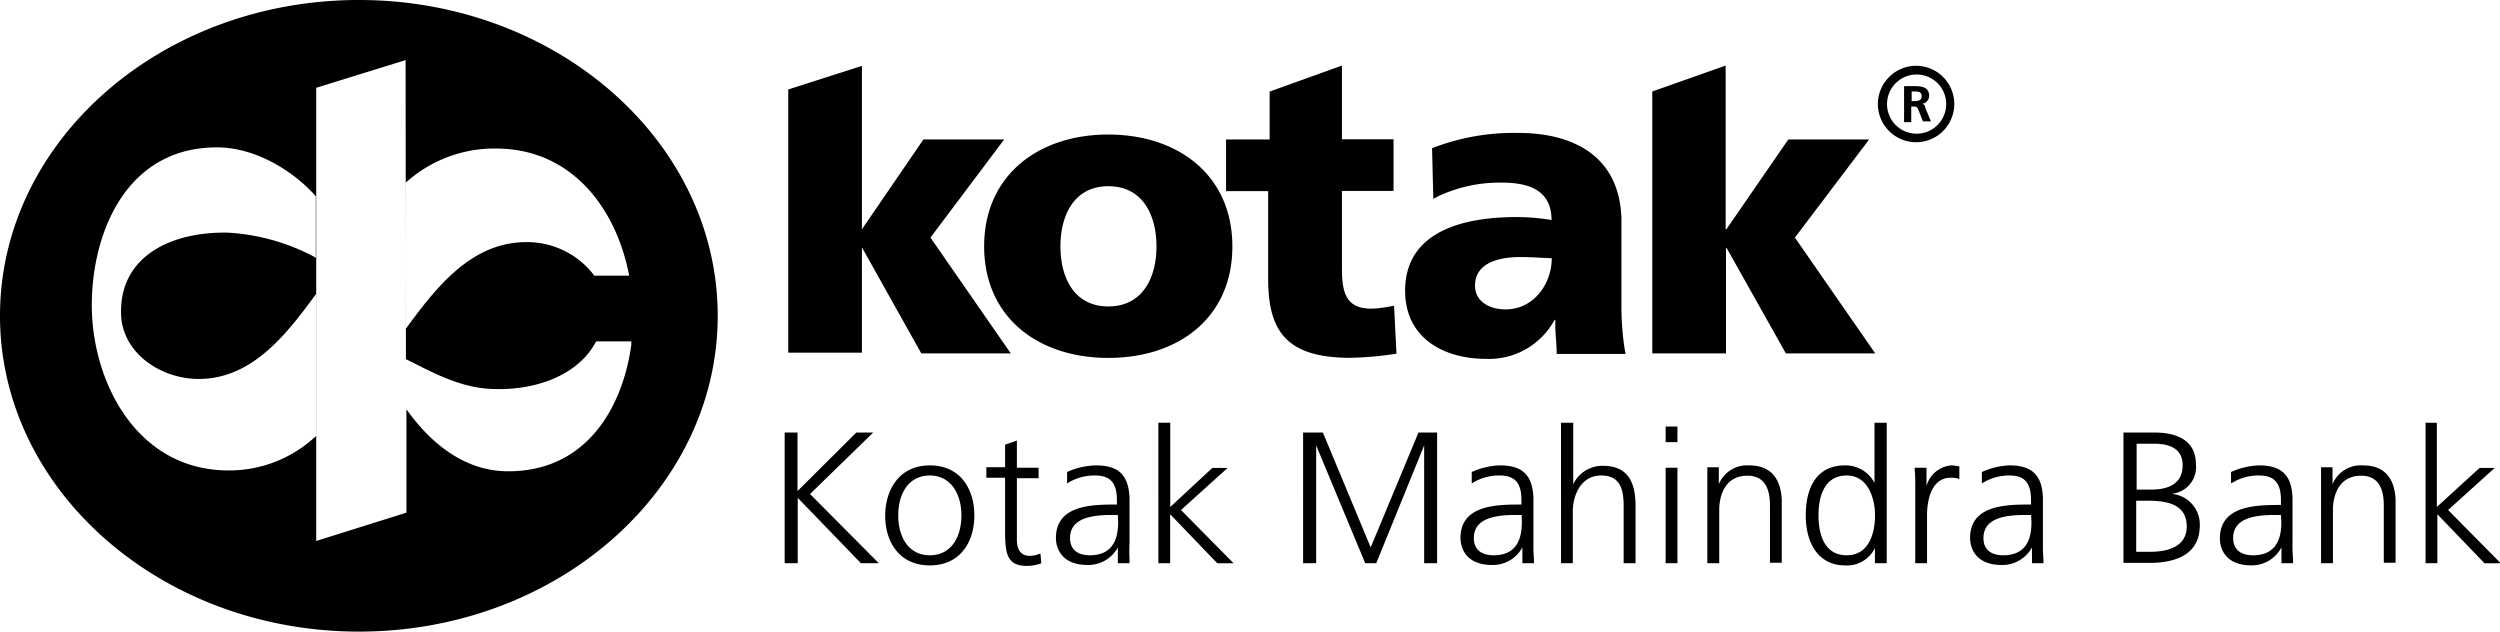 <svg id="Layer_1" data-name="Layer 1" xmlns="http://www.w3.org/2000/svg" viewBox="0 0 237.49 60"><g id="logo-brand-black-kotak"><path id="Combined-Shape" d="M40.22,0C59,0,74.3,13.43,74.3,30S59,60,40.22,60,6.12,46.57,6.12,30,21.39,0,40.22,0ZM94.45,44.21c2.93,0,4.23,2.28,4.23,4.75s-1.3,4.75-4.23,4.75S90.21,51.43,90.21,49,91.51,44.21,94.45,44.21Zm54.16,0c2.15,0,3.1.94,3.18,3.1v4.28a14.85,14.85,0,0,0,.05,1.54l0,.37h-1.1V52h0a3.19,3.19,0,0,1-2.88,1.67c-2.58,0-3-1.74-3-2.56,0-2.95,3-3.17,5.36-3.18h.43V47.5c0-1.54-.55-2.33-2.06-2.33a4.75,4.75,0,0,0-2.38.59l-.28.16V44.84A6.83,6.83,0,0,1,148.61,44.21Zm48.41,0c2.14,0,3.1.94,3.17,3.1v4.28a14.85,14.85,0,0,0,.05,1.54l0,.37h-1.09V52h0a3.2,3.2,0,0,1-2.88,1.67c-2.58,0-3-1.74-3-2.56,0-2.95,3-3.17,5.37-3.18h.42V47.5c0-1.54-.55-2.33-2-2.33a4.79,4.79,0,0,0-2.39.59l-.28.16V44.84A6.88,6.88,0,0,1,197,44.21Zm-94.3-2.36v2.58h2.06v1h-2.06v5.88c0,.81.31,1.49,1.21,1.49a2.33,2.33,0,0,0,.84-.15l.19-.07.08.93a4.1,4.1,0,0,1-1.38.25c-1.91,0-2-1.27-2.06-2.82V45.38H99.82v-1h1.78V42.24Zm118,2.36c2.15,0,3.11.94,3.18,3.1v4.28a14.85,14.85,0,0,0,.05,1.54l0,.37h-1.1V52h0A3.2,3.2,0,0,1,220,53.71c-2.59,0-3-1.74-3-2.56,0-2.95,3.05-3.17,5.37-3.18h.43V47.5c0-1.54-.56-2.33-2.07-2.33a4.77,4.77,0,0,0-2.38.59l-.29.16V44.84A7,7,0,0,1,220.73,44.21Zm-35.37-4.05V53.5h-1.12V52.06h0a2.94,2.94,0,0,1-2.84,1.65c-2.49,0-3.73-2.06-3.73-4.75s1.06-4.75,3.73-4.75a3.08,3.08,0,0,1,2.8,1.67l0,.08h0v-5.8Zm-75.11,4.05c2.15,0,3.1.94,3.18,3.1v4.28a14.85,14.85,0,0,0,0,1.54l0,.37h-1.11V52h0a3.19,3.19,0,0,1-2.88,1.67c-2.58,0-3-1.74-3-2.56,0-2.95,3-3.17,5.36-3.18h.43V47.5c0-1.54-.55-2.33-2.06-2.33a4.79,4.79,0,0,0-2.39.59l-.28.16V44.84A6.92,6.92,0,0,1,110.25,44.21Zm45.33-4.05V46h0a3.07,3.07,0,0,1,2.82-1.75c2.34,0,3.05,1.5,3.1,3.61V53.5h-1.13V48.1c0-1.57-.29-2.93-2.14-2.93s-2.63,1.74-2.69,3.27V53.5h-1.12V40.16Zm-38.28,0v8l4-3.71h1.45l-4.43,4,5,5.06h-1.55l-4.48-4.66V53.5h-1.12V40.16Zm55,4.05c2.15,0,3,1.38,3.09,3.25v6h-1.12V48c0-1.71-.6-2.81-2.14-2.81-2,0-2.63,1.66-2.68,3.12V53.5h-1.13V46c0-.35,0-.71,0-1.07l0-.54h1.09V46h0A2.9,2.9,0,0,1,172.27,44.21Zm38.51-3.12c2,0,3.92.67,3.92,3a2.53,2.53,0,0,1-2,2.77l-.26.06v0a2.91,2.91,0,0,1,2.63,3c0,2.61-2.05,3.49-4.51,3.55h-2.74V41.09Zm26.81-.93v8l4.06-3.71h1.44l-4.43,4,5,5.06h-1.54l-4.48-4.66V53.5h-1.12V40.16Zm-7,4.05c2.15,0,3,1.38,3.08,3.25v6h-1.12V48c0-1.71-.6-2.81-2.15-2.81-2,0-2.63,1.66-2.68,3.12V53.5h-1.13V46c0-.35,0-.71,0-1.07l0-.54h1.09V46h0A2.9,2.9,0,0,1,230.57,44.21ZM81.88,41.09v5.56l5.59-5.56h1.6l-6,5.84,6.53,6.57h-1.7l-6-6.21V53.5H80.66V41.09Zm83.59,3.34V53.5h-1.12V44.43Zm26-.22a3.21,3.21,0,0,1,.65.08l.13,0V45.5a2.6,2.6,0,0,0-.81-.12c-1.71,0-2.22,1.83-2.26,3.42v4.7h-1.12V46.14c0-.65,0-1-.05-1.47l0-.24h1.12v1.74h0A2.67,2.67,0,0,1,191.47,44.21Zm-59.68-3.12L136.33,52l4.54-10.91h1.77V53.5h-1.23V42.31h0L136.86,53.5h-1.05l-4.66-11.19h0V53.5h-1.24V41.09ZM94.45,45.17c-2,0-3,1.7-3,3.79s1,3.79,3,3.79,3-1.69,3-3.79S96.4,45.17,94.45,45.17Zm104.62,3.75h-.53c-1.89,0-4,.27-4,2.19,0,1.2.85,1.64,1.88,1.64,2.54,0,2.68-2.13,2.68-3.16Zm-17.52-3.75c-2.13,0-2.68,2-2.68,3.79s.55,3.79,2.68,3.79,2.69-2.13,2.69-3.79S183.55,45.17,181.55,45.17Zm-69.24,3.75h-.54c-1.89,0-4,.27-4,2.19,0,1.2.85,1.64,1.88,1.64,2.54,0,2.68-2.13,2.69-3.16Zm38.36,0h-.54c-1.88,0-4,.27-4,2.19,0,1.2.85,1.64,1.88,1.64,2.54,0,2.67-2.13,2.68-3.16Zm72.13,0h-.54c-1.89,0-4,.27-4,2.19,0,1.2.86,1.64,1.89,1.64,2.54,0,2.68-2.13,2.69-3.16Zm-13.75-1.35v4.85h1.28c1.65,0,3.52-.44,3.52-2.41s-1.63-2.39-3.31-2.44h-1.49ZM44.65,5.71,36.16,8.34l0,43.05,8.57-2.69V38.88c2.35,3.31,5.6,5.9,9.68,5.89,7.39,0,10.85-6,11.68-12l0-.34H62.75c-1.55,3-5.32,4.6-9.47,4.53-3,0-5.51-1.28-8.11-2.6l-.49-.24ZM210.78,42.15h-1.69v4.36h1.37c1.3,0,3-.34,3-2.31C213.48,42.4,211.82,42.15,210.78,42.15ZM26.72,14c-8.61,0-11.88,8.12-11.88,15,0,7.15,4.19,15.69,13,15.69a12,12,0,0,0,8-3l.31-.26V27.92C33.42,31.64,30.13,36,25,36c-3.65,0-7.33-2.51-7.38-6.23C17.5,24.38,22.31,22,27.76,22.1a19.93,19.93,0,0,1,8.07,2.22l.29.17V18.64C34,16.25,30.41,14,26.72,14ZM165.47,40.52V42h-1.12V40.52ZM150.38,12.63c5.14,0,9.59,2.16,9.77,8.13v8a27.6,27.6,0,0,0,.27,4.16l.12.7H154c0-.83-.1-1.64-.13-2.44l0-.8h-.07a7.07,7.07,0,0,1-6.51,3.71c-4.06,0-7.69-2-7.69-6.47,0-6.27,6.82-7,10.6-7a20.35,20.35,0,0,1,3.31.28c0-2.8-2.12-3.55-4.68-3.55a13.73,13.73,0,0,0-6.12,1.31l-.43.23-.12-4.81A21.33,21.33,0,0,1,150.38,12.63Zm-39,.15c6.71,0,11.81,3.9,11.81,10.63S118.12,34,111.41,34s-11.8-3.89-11.8-10.6S104.72,12.78,111.41,12.78ZM133.6,6.23v7h4.9v4.91h-4.9v7.48c0,2.45.58,3.7,2.8,3.7a10.08,10.08,0,0,0,1.72-.2l.43-.08.23,4.56a33,33,0,0,1-4.4.39c-6.14,0-7.73-2.64-7.79-7.28V18.16h-4V13.25h4.14V8.7Zm36.45,0V21.78h.07L176,13.25h7.68l-7.05,9.32,7.63,11h-8.49l-5.62-10h-.07v10h-7V8.69ZM88,6.26V21.78H88l5.84-8.53h7.67l-7,9.32,7.63,11H93.64L88,23.5H88v10H81v-25ZM53.22,14.11A12.53,12.53,0,0,0,45,17.06l-.33.27v13.9C47.45,27.46,50.8,23,56.12,23a8,8,0,0,1,6.26,2.93l.19.26h3.32C64.72,20,60.58,14.11,53.22,14.11Zm97.32,10.31c-2.41,0-4.3.75-4.3,2.72,0,1.42,1.26,2.25,2.91,2.25,2.69,0,4.38-2.45,4.38-4.86C152.63,24.5,151.61,24.42,150.54,24.42Zm-39.13-6.73c-3.22,0-4.55,2.7-4.55,5.72s1.33,5.7,4.55,5.7,4.57-2.69,4.57-5.7S114.65,17.69,111.41,17.69ZM188.14,6.25a3.63,3.63,0,1,1-3.63,3.63A3.64,3.64,0,0,1,188.14,6.25Zm0,.83A2.81,2.81,0,1,0,191,9.88,2.8,2.8,0,0,0,188.14,7.08Zm1.24,2a.77.77,0,0,1-.56.76l-.14,0h0a.42.42,0,0,1,.32.26l0,.1.55,1.33h-.76l-.42-1.07c-.08-.21-.16-.32-.36-.34h-.33V11.6H187V8.18h.87C188.61,8.18,189.38,8.22,189.38,9.11Zm-1.66-.39v.92h.22c.34,0,.73-.05.73-.47s-.31-.44-.62-.45Z" transform="translate(-6.12)"/></g></svg>